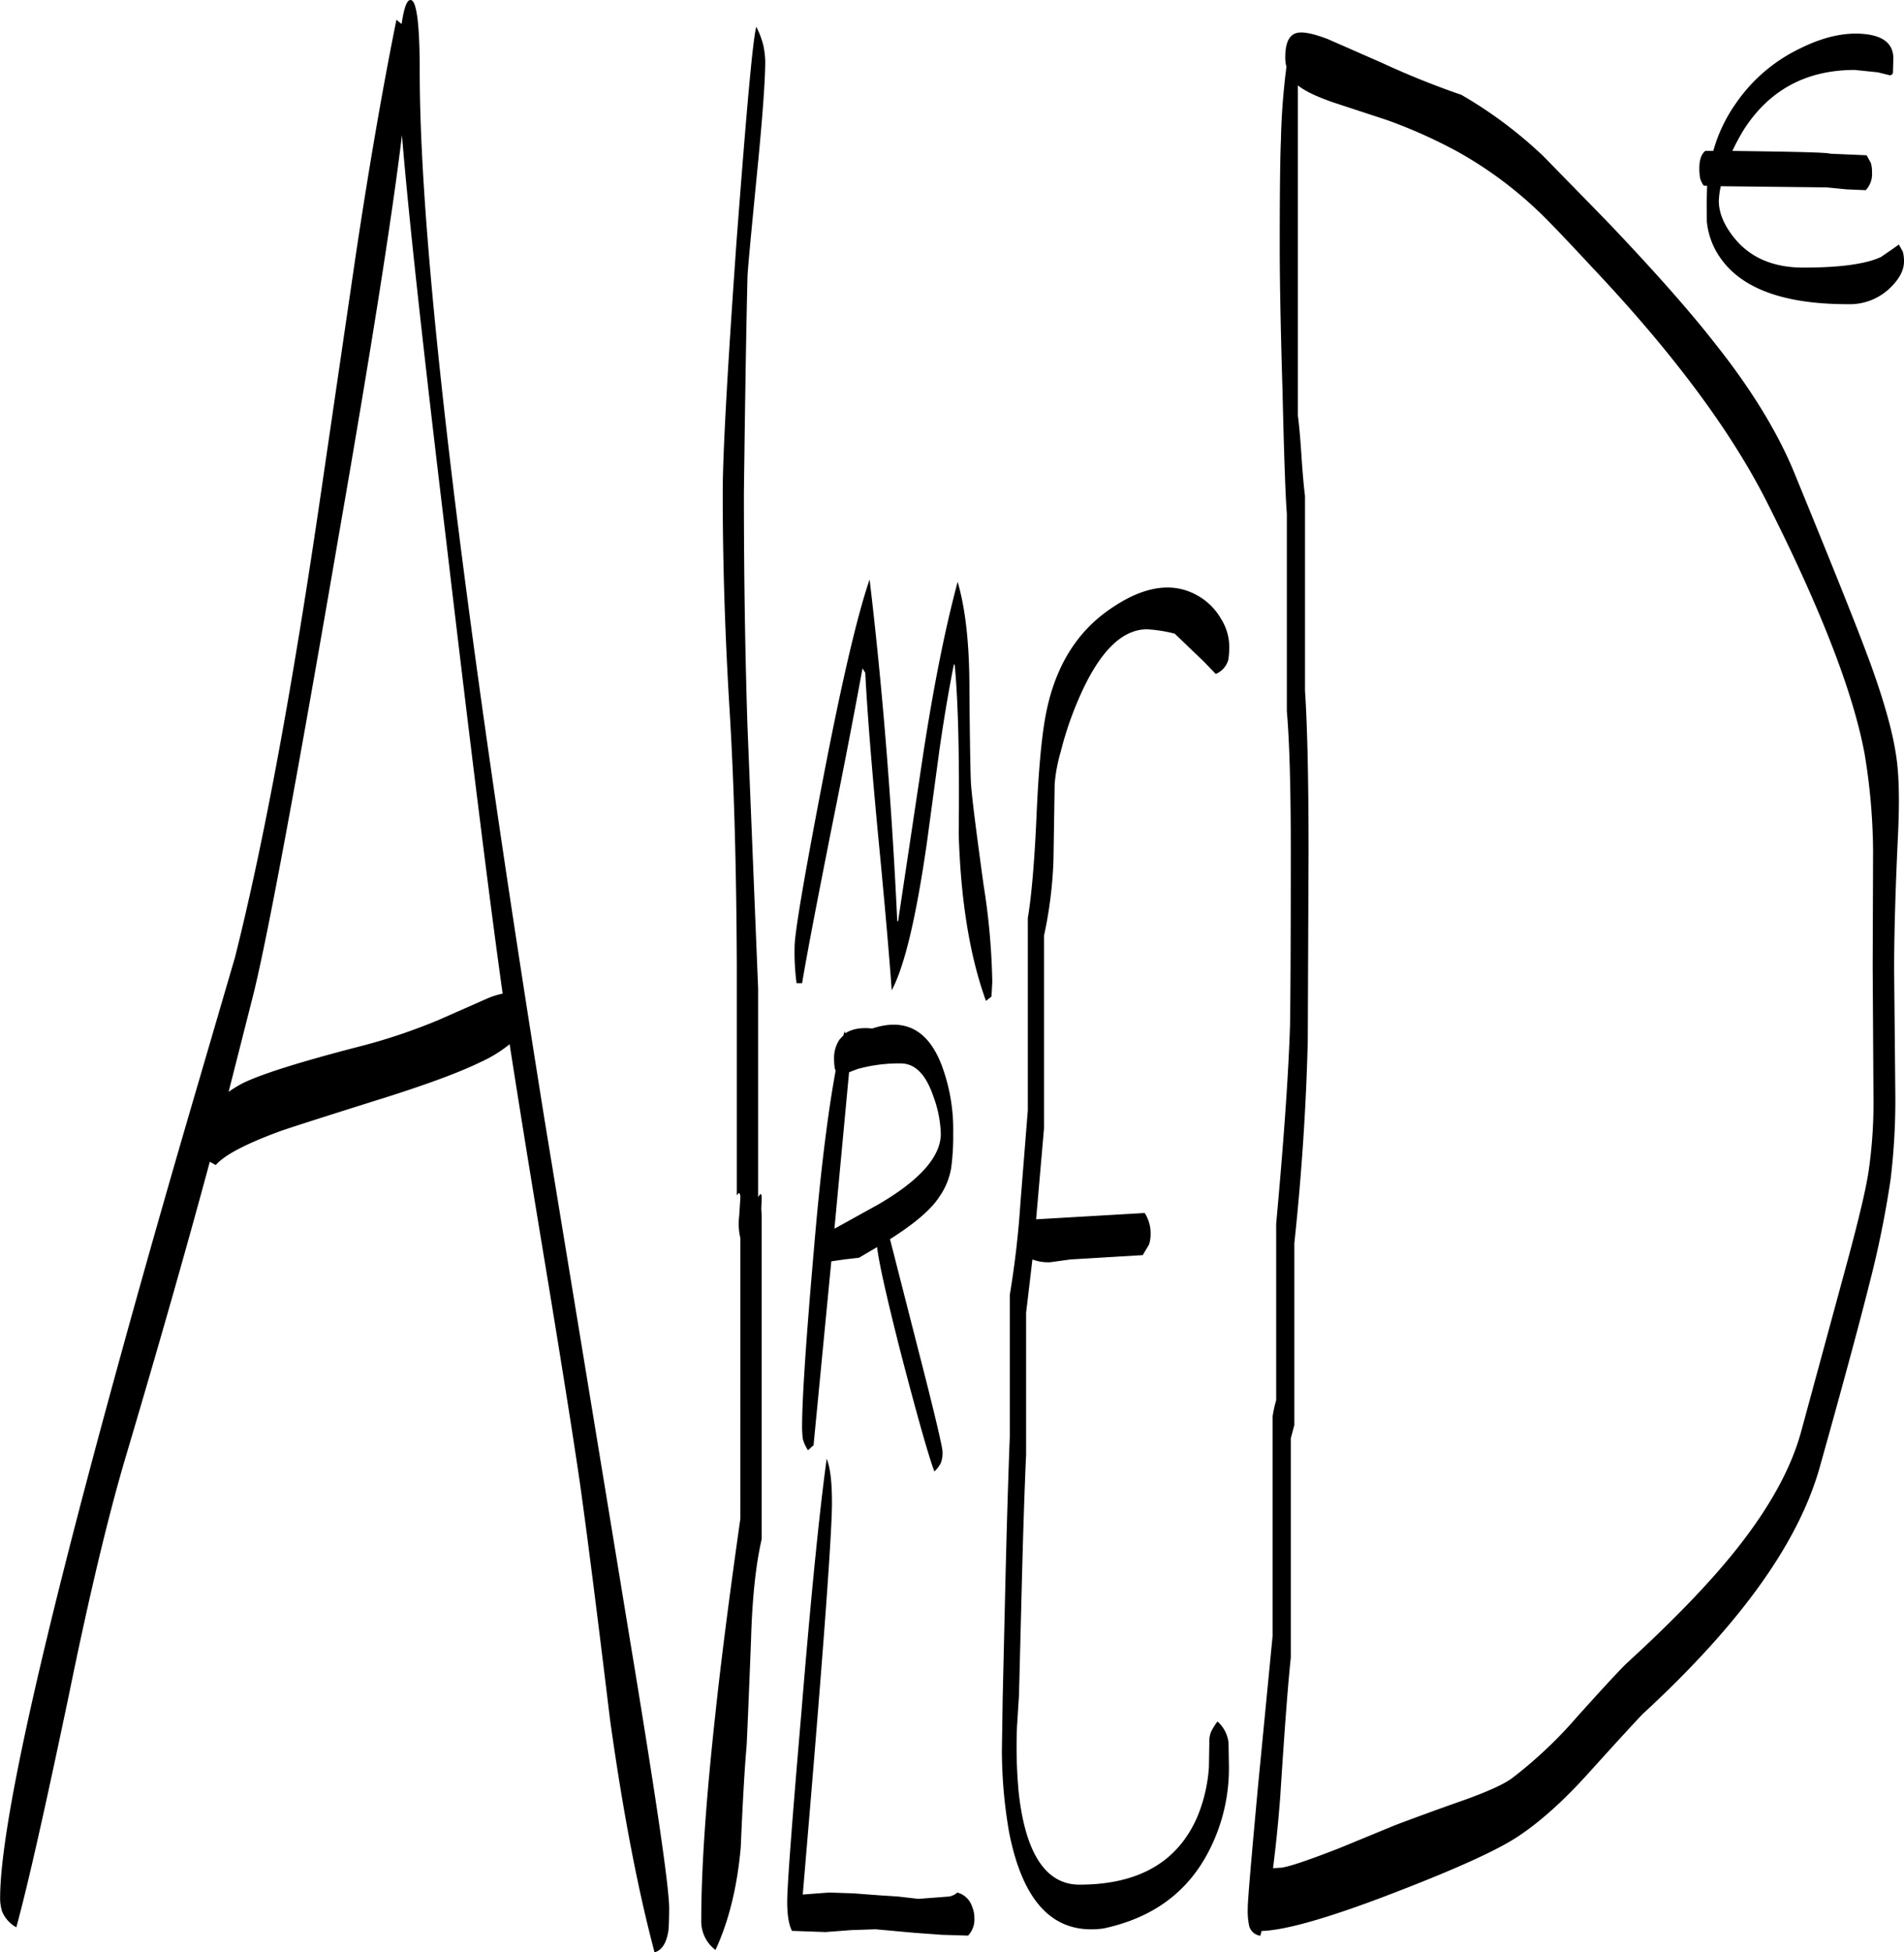 <svg id="Layer_1" data-name="Layer 1" xmlns="http://www.w3.org/2000/svg" xmlns:xlink="http://www.w3.org/1999/xlink" viewBox="0 0 578.64 593.05"><defs><style>.cls-1{fill:none;}.cls-2{clip-path:url(#clip-path);}.cls-3{fill-rule:evenodd;}</style><clipPath id="clip-path" transform="translate(-4.32 -0.71)"><rect class="cls-1" x="4.32" width="578.76" height="593.88"/></clipPath></defs><g class="cls-2"><path class="cls-3" d="M257.16,457.32q0,14.76-8.88,118.92l8-.6,7.32.24,7.92.6,5.64.36,6.24.72,9.48-.72a5.65,5.65,0,0,0,2.4-1.2,6.48,6.48,0,0,1,4.44,4.2,8.77,8.77,0,0,1,.72,3.6,7,7,0,0,1-1.92,5.28l-7.92-.24-8.28-.6-11.88-1.08-7.32.24-7.92.6-10.2-.36c-1-2-1.44-4.92-1.44-8.88q0-7.2,4.32-57.6c3-36.6,5.64-62.28,7.68-76.92C256.68,446.64,257.16,451.08,257.16,457.32Zm1.08-83.52,13-7.2c12.6-7.32,19-14.52,19-21.48A35.65,35.65,0,0,0,288,333.84c-2.28-6.72-5.52-10.08-10-10.08A47.42,47.42,0,0,0,265,325.44l-2.64,1-4.44,47.4v.12Zm2.4-58.56L261,314l.24.6c2-1.32,4.68-1.8,8.16-1.44q15.12-5,21.24,11.52A55.71,55.71,0,0,1,294,345a71.3,71.3,0,0,1-.6,10.44,21.18,21.18,0,0,1-3.48,8.64c-2.52,4-7.56,8.28-15.12,13.08L283.44,411c4.92,19.08,7.32,29.4,7.32,30.72a9.05,9.05,0,0,1-.48,3.36,9.22,9.22,0,0,1-2,2.64c-1.8-4.8-5.16-16.68-10.08-35.52-4.44-17.4-6.84-28.2-7.32-32.64l-5.52,3.24-4.2.48-4.2.6-5.4,55.92-.6.48-1.08,1a12.2,12.2,0,0,1-1.56-3.36,28.86,28.86,0,0,1-.24-3.72q0-12.78,3.6-54c2-23.88,4.32-42,6.6-54.24l-.24-.6a17.67,17.67,0,0,1-.24-3,10,10,0,0,1,1.68-5.88ZM126.48,41.76Q122,78.84,107.4,162.6,88.14,274.74,81.48,302.16L73.8,332.4a37.58,37.58,0,0,1,4.32-2.64c5.64-2.76,17.4-6.48,35.52-11.16a174.7,174.7,0,0,0,23.88-8l15.24-6.72a24.78,24.78,0,0,1,4.32-1.32q-5.76-40.86-17.16-137.64Q129.3,76.68,126.48,41.76Zm0-34.44q.9-5.76,2.16-6.48c2.16-1.2,3.24,6.12,3.24,21.84q0,81.18,37.92,318.12l26,158.28q11.88,71.82,11.88,81.24c0,3.6-.12,5.88-.24,7-.6,3.72-2,5.88-4.2,6.48q-7.74-29.16-13.56-70.92-5.76-47.7-9.12-71.64-3.42-23.4-11.28-70.8-6.48-39.24-10.08-62.52a39.77,39.77,0,0,1-8.76,5.4c-6.12,3-15.72,6.6-29,10.8-18.36,5.76-28.8,9.12-31.56,10.08-10.56,3.84-17.28,7.32-20,10.44l-1.8-1c-7.08,26.28-15.72,56.52-25.8,90.48-4.92,16.68-10.68,40.44-17,71.4-7.08,33.72-12.36,57.36-16,70.68a9.83,9.83,0,0,1-4.32-4.8,13.31,13.31,0,0,1-.6-4.08q0-31.32,35.16-159.48c7.2-26.28,15.36-55.08,24.48-86.16L75.72,291.6Q89,238.86,102.12,148.68L112.56,77.4q6.12-40.5,12.24-70.68L126.36,8Zm172.44,200.4c.12,18.72.36,29,.48,31,.36,4.92,1.68,15.12,3.84,30.84A208.43,208.43,0,0,1,305.88,299l-.24,4.44-.6.48-1.08.84q-7.38-20.34-8.28-50.76c.24-22.68-.12-39.72-1.2-51.12l-.24-.48c-1.32,6.6-2.88,15.36-4.44,26.28L286,256.8c-3.24,22.44-6.72,37.32-10.68,44.76-.6-8.52-1.92-24.36-4.2-47.76-1.92-20.52-3.24-36.84-3.84-48.72l-.84-1.32c-1.8,9.84-4.8,25.8-9.24,47.76-4.2,21.24-7.32,37.2-9.12,47.88h-1.68a73,73,0,0,1-.6-10.92c0-4.2,2.76-20.4,8.16-48.6,5.88-30.84,10.8-52,14.64-63.12,3.72,31.2,6.6,65.76,8.4,103.68l.24.24,7.68-51.12c3.24-21,6.72-38.28,10.44-52.08Q298.74,189,298.92,207.72ZM236.28,14.4a26.11,26.11,0,0,1,.6,5c0,5.64-.84,17.4-2.64,35.4-1.8,18.48-2.76,28.56-2.76,30.36-.36,14.64-.72,36.48-1.08,65.4,0,24.84.36,48.48,1.08,70.68L234.72,301v63.36l.6-.84c.36-.24.48.24.48,1.32l-.12,3,.12,2.28v98.16c-1.8,7.8-2.88,18-3.24,30.72-.72,18.72-1.2,29.28-1.32,31.8-.6,6.72-1.2,17-1.8,31.08-1.08,12.24-3.72,22.68-7.68,31.2a10.91,10.91,0,0,1-4.32-9.24c0-15.6,1.44-36.48,4.32-62.76q2.52-23.58,7.56-59V376.8a18.61,18.61,0,0,1-.36-6.6l.36-5.64c0-1.08-.24-1.56-.6-1.32l-.48.6V294q-.18-45.54-2.28-79c-1.32-22.08-2-43.56-2-64.56q0-17.28,4.2-76.44c3-39.48,4.92-61.2,6-65.16A26.48,26.48,0,0,1,236.28,14.4ZM377.64,201a6.44,6.44,0,0,1-3.84,4.44l-3.72-3.84-8.76-8.4a44,44,0,0,0-8.4-1.32c-7.8,0-14.76,7.08-20.88,21.36a103.8,103.8,0,0,0-5.4,16,47.17,47.17,0,0,0-1.8,9.72l-.36,23a128.4,128.4,0,0,1-2.88,23v58.56l-2.4,27.6,33-1.92a11.36,11.36,0,0,1,1.8,6.12,10.62,10.62,0,0,1-.48,3.48L351.6,382l-22,1.32-6.12.84a13.4,13.4,0,0,1-5.4-.84l-1.92,16.2v43.08q-.72,15.66-1.44,44.64L314,515.64l-.6,9.48a149.23,149.23,0,0,0,.48,19.8c2,18.84,8.28,28.32,18.48,28.32,18.12,0,30.12-7,36-21a47.49,47.49,0,0,0,3.36-14.76l.12-7.32a8.39,8.39,0,0,1,.48-3.24,19,19,0,0,1,2-3.24,10,10,0,0,1,3.36,6.48l.12,7.32a54.65,54.65,0,0,1-6.48,26.28c-6.48,12.12-17,19.68-31.68,22.8-15,2-24.48-7.8-28.68-29.4a146.88,146.88,0,0,1-2.16-24.72l.24-15.72.72-30.72c.48-21,1-37.32,1.44-48.84V394.08a280.31,280.31,0,0,0,3.24-28L316.68,338V279.6c1.08-6.36,2-16.56,2.64-30.84.6-14,1.56-24.24,2.76-30.6q3.78-20.34,17.64-31c11-8.28,20.52-10.08,28.56-5.52a18.86,18.86,0,0,1,7.2,7.2,15.79,15.79,0,0,1,2.4,7.68A25.35,25.35,0,0,1,377.64,201Zm93.6-136.68a120.11,120.11,0,0,0-24.36-17.76,153.84,153.84,0,0,0-21-9.36l-16.44-5.4c-5.16-1.8-8.64-3.48-10.68-5.16V127c.36,2.64.72,6.72,1.08,12.12s.72,9.48,1.08,12.24v59.16c.72,10.92,1.08,27.24,1.08,49.08l-.24,57.36c-.48,19.44-1.8,40-4.08,61.44v55.2l-1.08,4.08v66.6c-1,9.48-2,23.64-3.24,42.72q-.9,11.52-2.16,21.24l2-.12c1.92,0,8-2,18.24-6l17-7c4.8-1.8,11.88-4.44,21.12-7.68,7.32-2.64,12.24-4.92,14.52-6.72a133,133,0,0,0,19.44-18.36c8.52-9.48,13.56-14.88,15.24-16.44q22-20.16,33.84-35.28c9.72-12.36,16.2-24.12,19.2-35.4L566,383c3.24-12.12,5.4-21,6.24-26.76a144.28,144.28,0,0,0,1.44-22.44l-.24-39,.12-35.64A185.46,185.46,0,0,0,571,229.8c-3.48-18.84-13.44-44.4-29.88-76.92q-16.38-32.22-52.56-70.56Q474.84,67.56,471.24,64.32Zm100.8,136c4.56,12.36,7.32,22.08,8.4,29.16,1,5.76,1.2,13.92.72,24.36-.84,17.52-1.2,31.32-1.2,41.4l.36,37.8a200.44,200.44,0,0,1-1.44,26,305.22,305.22,0,0,1-6.48,31.8c-2.64,10.56-7.56,28.92-14.88,55-3.36,12.24-9.84,24.84-19.44,37.92-8.52,11.64-20,24.24-34.44,37.56-1.44,1.44-7.2,7.68-17.28,18.84-7.44,8.16-14.4,14.28-20.76,18.48s-18.84,9.84-37.2,16.92c-19.56,7.56-33.12,11.52-40.68,11.76l-.36,1.44a4,4,0,0,1-3.48-3.36,22.34,22.34,0,0,1-.36-5c0-2.52,1.08-14.88,3.12-37.08l4.44-45.72v-66.6a35.67,35.67,0,0,1,1.08-4.92V372.48c2.28-25.08,3.72-45,4.2-60,.12-5.64.24-23.28.24-52.92,0-18.84-.36-33.12-1.2-42.84v-60c-.36-4.2-.84-16.68-1.32-37.56-.6-19.68-.84-34.08-.84-43.32,0-16.32.12-27.12.36-32.52A208.26,208.26,0,0,1,395.28,21a10.5,10.5,0,0,1-.36-2.88c0-4.2,1.08-6.6,3.24-7.32q2.7-.9,9.72,1.8l16.68,7.32c8.64,4,16.56,7.08,23.88,9.6a131.63,131.63,0,0,1,25,18.72l19,19.44C506.64,82.56,517.68,95,525.48,105c11.16,14,19.08,27.12,24,39C561.24,172.68,568.8,191.52,572,200.28Zm.84-150.12a9.69,9.69,0,0,1,.36,3,7,7,0,0,1-1.92,5.28l-5.76-.24-6.12-.6-32.16-.36a24,24,0,0,0-.6,4.44c0,3.6,1.56,7.44,4.8,11.4C536.28,79,543.24,82,552.36,82c11.16,0,19.08-1.08,23.64-3.24l3.48-2.4L581.4,75l1.2,2.16a10.8,10.8,0,0,1,.36,3c0,2.52-1.32,5.16-4,7.8a17.63,17.63,0,0,1-13.08,5.16c-19.8,0-32.76-4.92-39.12-14.64a22.76,22.76,0,0,1-3.72-10.56L523,61.8l.12-4.68h-1A6.37,6.37,0,0,1,521,54.84a17.67,17.67,0,0,1-.24-3c0-2.52.6-4.32,1.8-5.28H525a46.72,46.72,0,0,1,6.84-14.4,49.54,49.54,0,0,1,19.44-16.68c7.2-3.6,13.68-5,19.56-4.44s8.88,3,8.88,7.44l-.12,4.32a.92.92,0,0,1-1.2.72L575,22.68l-7-.72c-14.52,0-25.68,5.88-33.48,17.76a63.94,63.94,0,0,0-3.72,6.84c19.32.24,29.16.48,29.64.84l11.16.48Z" transform="translate(-4.32 -0.71)"/></g></svg>